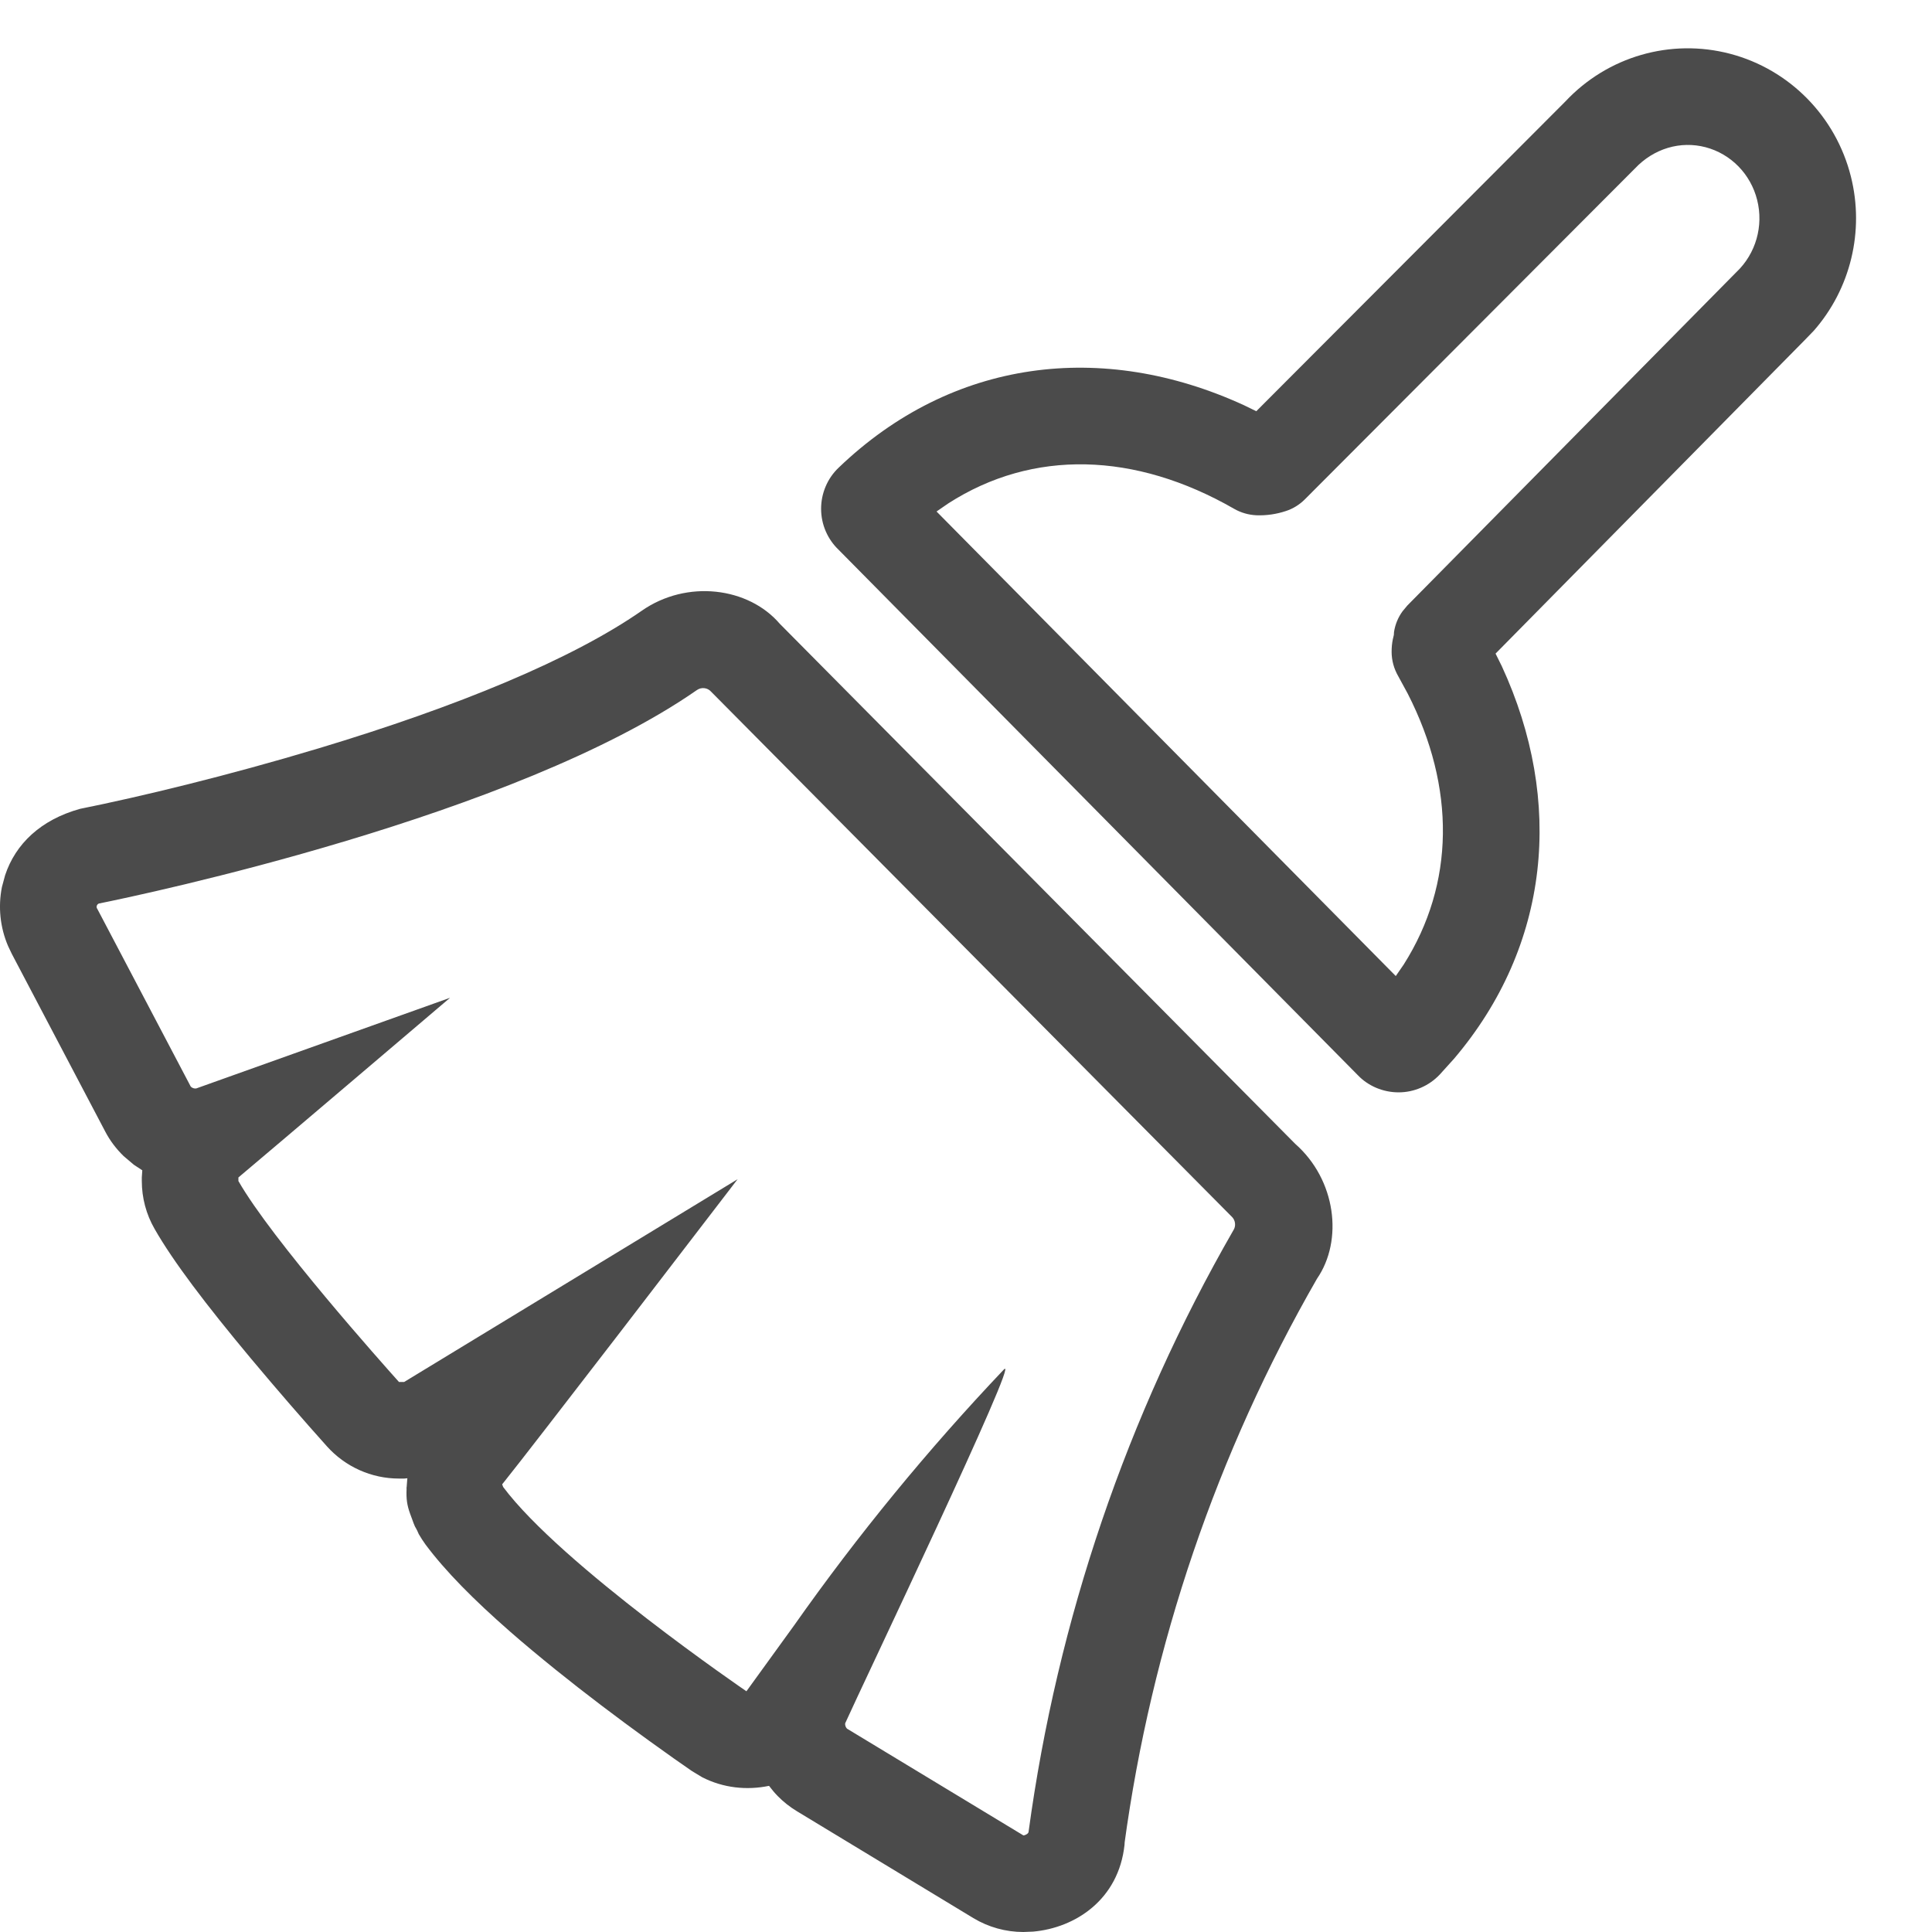 <?xml version="1.0" encoding="UTF-8"?>
<svg width="20px" height="20px" viewBox="0 0 20 20" version="1.1" xmlns="http://www.w3.org/2000/svg" xmlns:xlink="http://www.w3.org/1999/xlink">
    <title>reset</title>
    <g id="组件" stroke="none" stroke-width="1" fill="none" fill-rule="evenodd">
        <g id="icon/ai/reset" transform="translate(-10, -10)">
            <g id="reset" transform="translate(10, 10)">
                <rect id="矩形" x="0" y="0" width="20" height="20"></rect>
                <path d="M8.072,6.457 L13.408,11.841 C13.83,12.212 13.908,12.839 13.633,13.238 C12.597,15.04 11.92,17.03 11.639,19.096 L11.643,19.063 L11.641,19.098 C11.58,19.664 11.133,19.957 10.695,19.996 L10.594,20 C10.411,20 10.232,19.95 10.076,19.856 L8.25,18.75 C8.177,18.706 8.11,18.653 8.05,18.592 C8.018,18.559 7.989,18.524 7.961,18.487 C7.73,18.535 7.486,18.509 7.269,18.398 L7.163,18.334 C7.072,18.272 6.917,18.163 6.719,18.02 C6.39,17.782 6.06,17.533 5.75,17.283 C5.583,17.148 5.425,17.017 5.279,16.889 C4.904,16.561 4.611,16.265 4.405,15.989 C4.38,15.954 4.356,15.918 4.335,15.881 L4.319,15.845 L4.309,15.826 L4.295,15.801 L4.281,15.767 L4.262,15.715 L4.245,15.669 C4.214,15.582 4.204,15.518 4.209,15.412 L4.207,15.393 L4.209,15.403 L4.215,15.324 L4.217,15.303 L4.184,15.306 L4.13,15.306 C3.845,15.306 3.574,15.184 3.384,14.972 C3.136,14.695 2.882,14.403 2.599,14.065 C2.134,13.508 1.792,13.058 1.6,12.721 C1.513,12.57 1.468,12.399 1.468,12.226 L1.468,12.189 L1.473,12.115 L1.385,12.057 L1.28,11.968 C1.204,11.894 1.139,11.809 1.09,11.715 L0.122,9.874 L0.083,9.792 C0.001,9.6 -0.021,9.387 0.02,9.182 L0.053,9.06 C0.16,8.737 0.421,8.486 0.829,8.373 C1.451,8.248 2.353,8.031 3.298,7.747 C4.739,7.313 5.921,6.825 6.644,6.322 C7.11,5.997 7.747,6.078 8.072,6.457 Z M7.215,7.143 C5.335,8.451 1.482,9.261 1.025,9.353 C1.014,9.356 1.006,9.365 1.002,9.376 C0.998,9.387 1,9.399 1.007,9.408 L1.975,11.249 C1.99,11.263 2.01,11.27 2.03,11.268 L4.659,10.329 C4.659,10.329 2.797,11.913 2.468,12.189 L2.468,12.226 C2.815,12.833 3.965,14.122 4.13,14.306 L4.184,14.306 L7.636,12.207 L7.611,12.239 C7.603,12.249 7.594,12.262 7.582,12.277 L7.493,12.393 C7.313,12.628 6.983,13.057 6.627,13.521 L6.378,13.845 C5.876,14.496 5.378,15.142 5.207,15.355 C5.189,15.373 5.207,15.373 5.207,15.391 C5.811,16.201 7.727,17.508 7.727,17.508 L8.22,16.827 C8.879,15.891 9.606,15.005 10.393,14.176 C10.575,13.992 8.914,17.471 8.749,17.84 C8.747,17.86 8.754,17.88 8.768,17.895 L10.594,19 C10.612,19 10.649,18.981 10.648,18.961 C10.946,16.767 11.666,14.653 12.766,12.739 C12.798,12.693 12.79,12.629 12.748,12.592 L7.362,7.161 C7.325,7.118 7.261,7.111 7.215,7.143 Z M17.911,0.557 C18.526,0.719 19.004,1.206 19.16,1.826 C19.303,2.393 19.156,2.992 18.775,3.425 L18.681,3.522 L15.482,6.766 L15.546,6.895 C16.193,8.296 16.045,9.792 15.052,10.96 L14.904,11.124 C14.793,11.241 14.639,11.308 14.478,11.308 C14.316,11.308 14.162,11.241 14.058,11.132 L8.683,5.693 C8.566,5.582 8.5,5.428 8.5,5.267 C8.5,5.106 8.566,4.951 8.681,4.842 C9.855,3.714 11.412,3.522 12.878,4.195 L13.005,4.257 L16.204,1.051 C16.641,0.584 17.295,0.395 17.911,0.557 Z M16.923,1.746 L13.508,5.169 C13.453,5.224 13.386,5.266 13.312,5.29 C13.213,5.323 13.109,5.338 13.005,5.334 C12.925,5.33 12.847,5.308 12.777,5.268 C11.749,4.677 10.691,4.649 9.817,5.211 L9.695,5.295 L14.449,10.104 L14.531,9.985 C15.061,9.149 15.069,8.152 14.573,7.181 L14.474,6.999 C14.43,6.923 14.406,6.836 14.406,6.748 C14.406,6.7 14.41,6.66 14.418,6.62 L14.429,6.573 L14.431,6.541 C14.443,6.464 14.473,6.391 14.519,6.328 L14.569,6.268 L17.966,2.826 L17.977,2.815 C18.176,2.625 18.258,2.34 18.19,2.07 C18.123,1.802 17.918,1.593 17.656,1.524 C17.396,1.456 17.12,1.536 16.923,1.746 Z" id="形状结合" fill-opacity="0.704" fill="#000000" fill-rule="nonzero"></path>
            </g>
        </g>
    </g>
</svg>